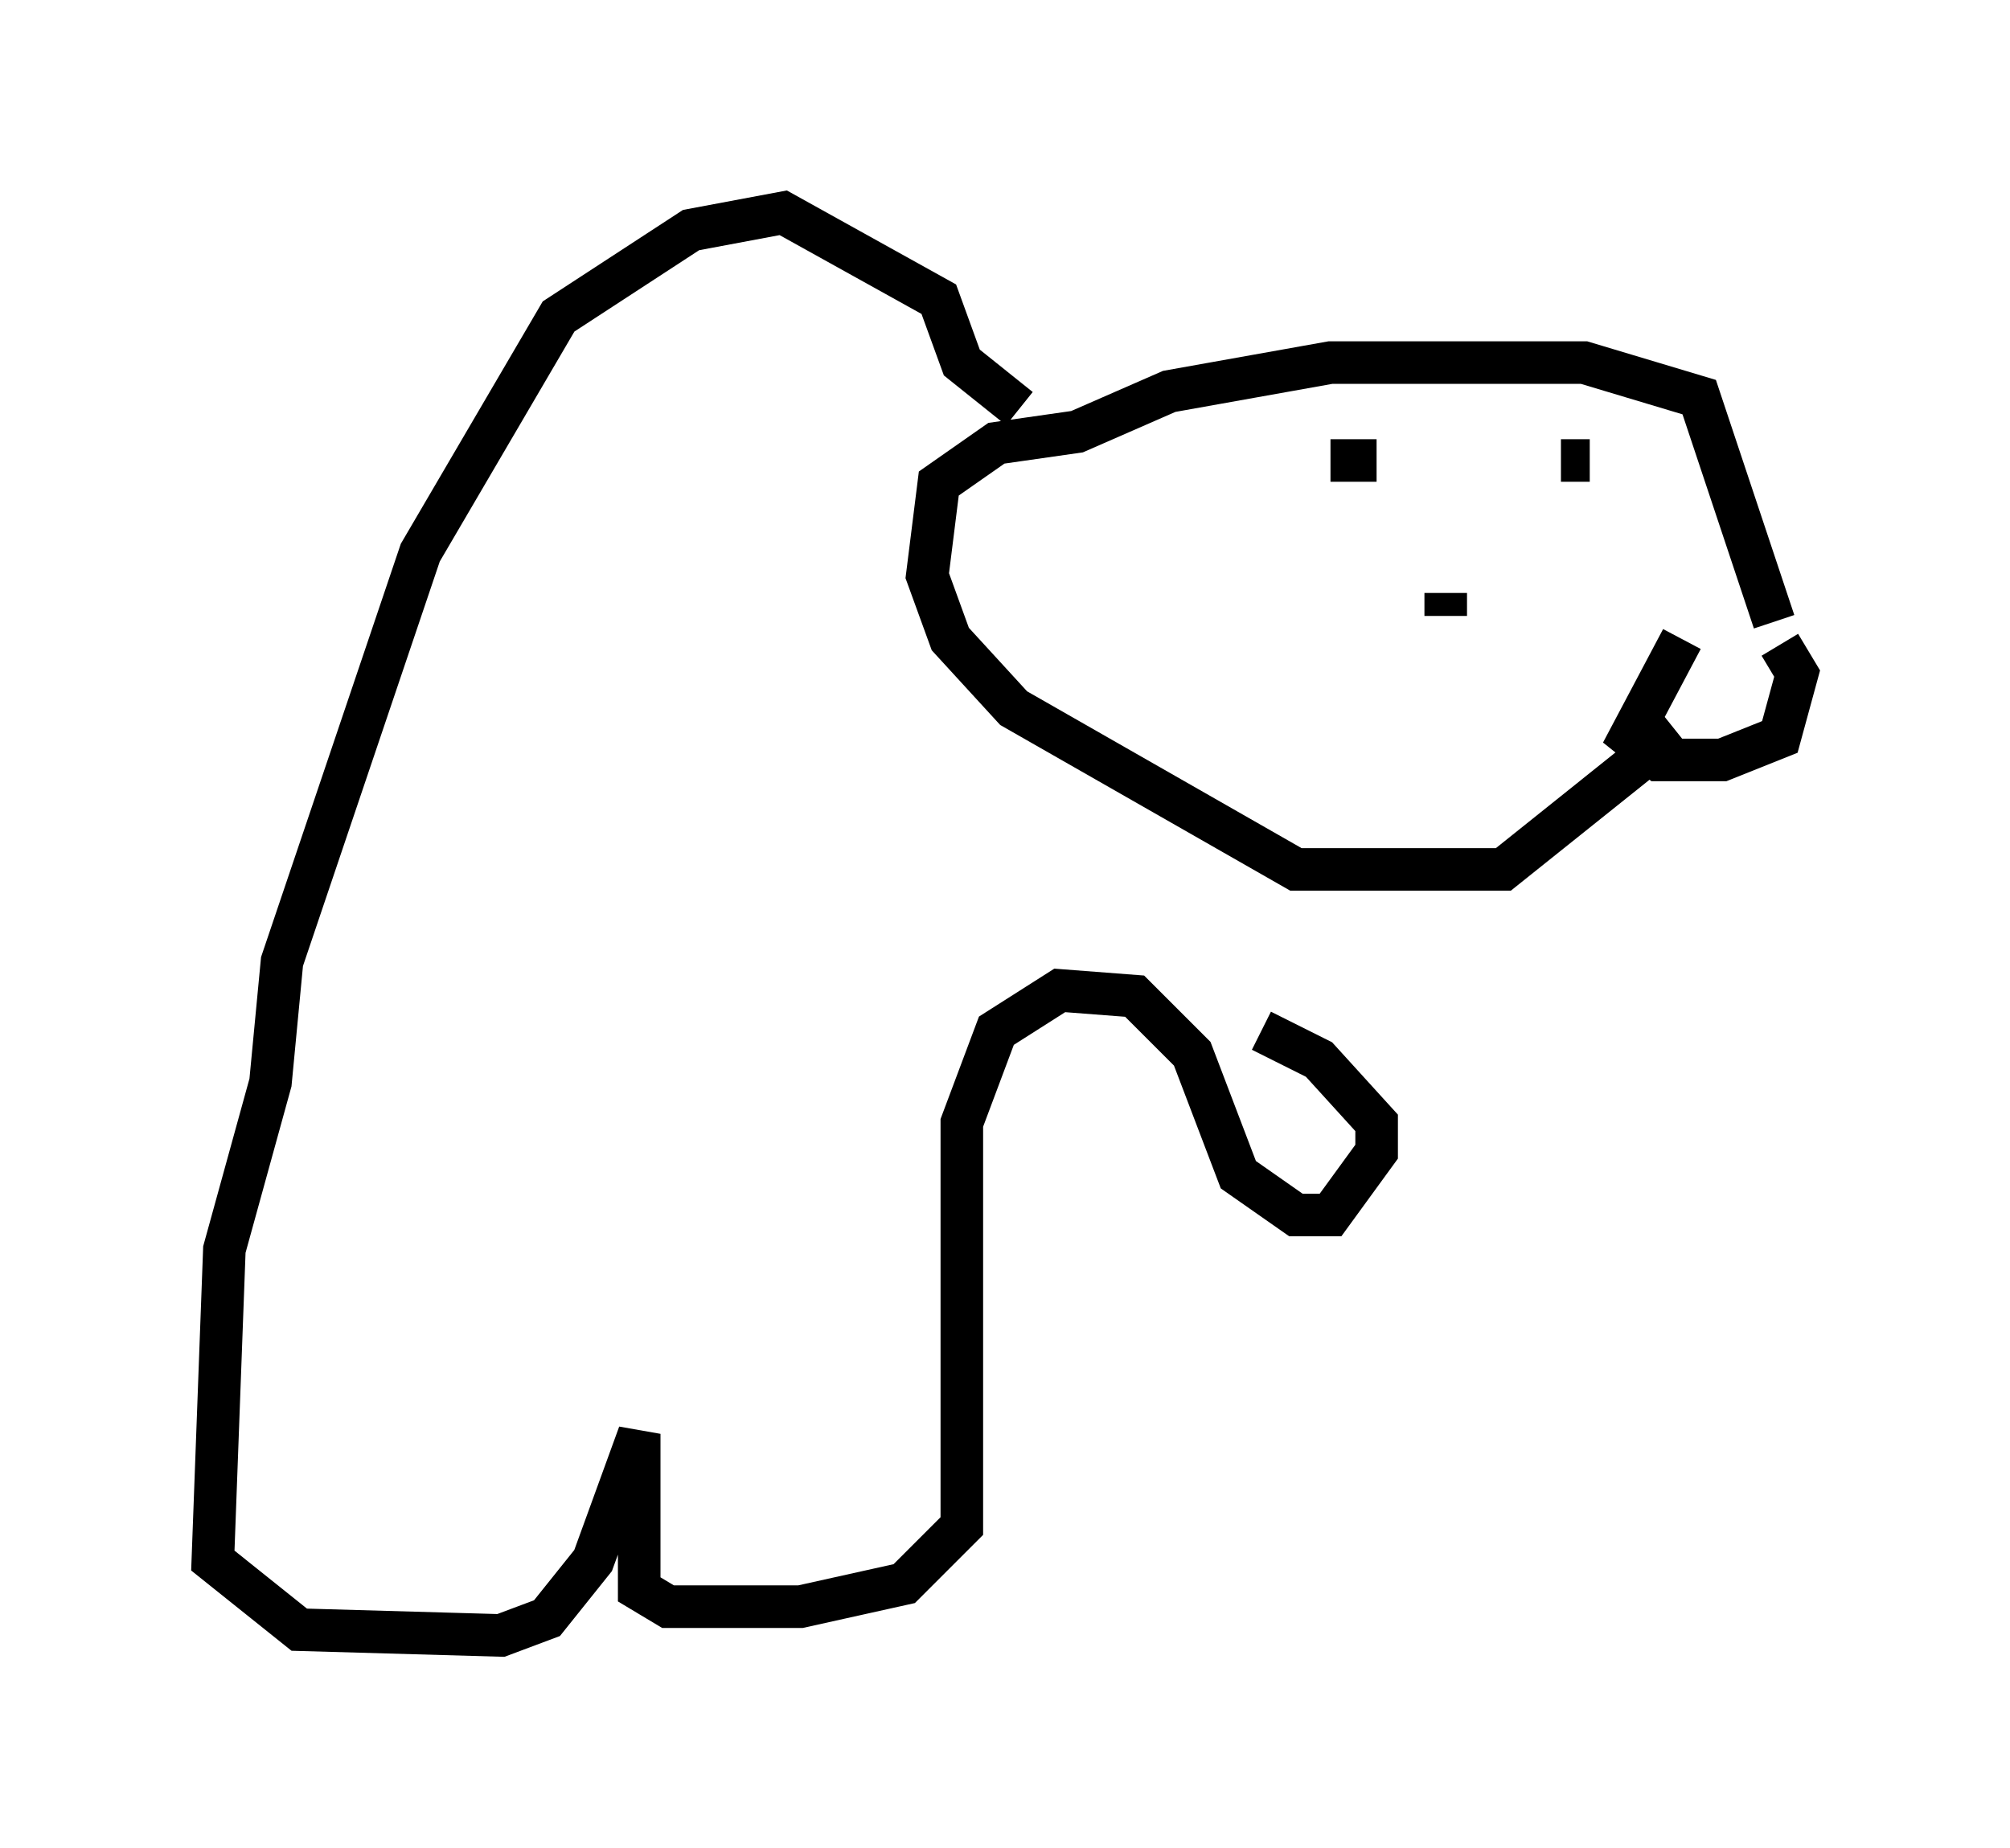 <?xml version="1.0" encoding="utf-8" ?>
<svg baseProfile="full" height="43.423" version="1.1" width="47.212" xmlns="http://www.w3.org/2000/svg" xmlns:ev="http://www.w3.org/2001/xml-events" xmlns:xlink="http://www.w3.org/1999/xlink"><defs /><rect fill="white" height="43.423" width="47.212" x="0" y="0" /><path d="M41.671, 14.472 m-2.165, 0.541 l-1.218, 2.3 0.677, 0.541 l1.488, 0.0 1.353, -0.541 l0.406, -1.488 -0.406, -0.677 m-0.135, -0.541 l-1.759, -5.277 -2.706, -0.812 l-5.954, 0.0 -3.789, 0.677 l-2.165, 0.947 -1.894, 0.271 l-1.353, 0.947 -0.271, 2.165 l0.541, 1.488 1.488, 1.624 l6.631, 3.789 4.871, 0.0 l4.059, -3.248 m-8.119, -6.36 l1.083, 0.0 m4.33, 0.0 l0.677, 0.0 m-3.383, 3.112 l0.0, 0.541 m-10.013, -4.871 l-1.353, -1.083 -0.541, -1.488 l-3.654, -2.03 -2.165, 0.406 l-3.112, 2.03 -3.248, 5.548 l-3.248, 9.607 -0.271, 2.842 l-1.083, 3.924 -0.271, 7.307 l2.03, 1.624 4.736, 0.135 l1.083, -0.406 1.083, -1.353 l1.083, -2.977 0.0, 3.654 l0.677, 0.406 3.112, 0.0 l2.436, -0.541 1.353, -1.353 l0.0, -9.472 0.812, -2.165 l1.488, -0.947 1.759, 0.135 l1.353, 1.353 1.083, 2.842 l1.353, 0.947 0.812, 0.0 l1.083, -1.488 0.0, -0.677 l-1.353, -1.488 -1.353, -0.677 " fill="none" stroke="black" stroke-width="1" /></svg>